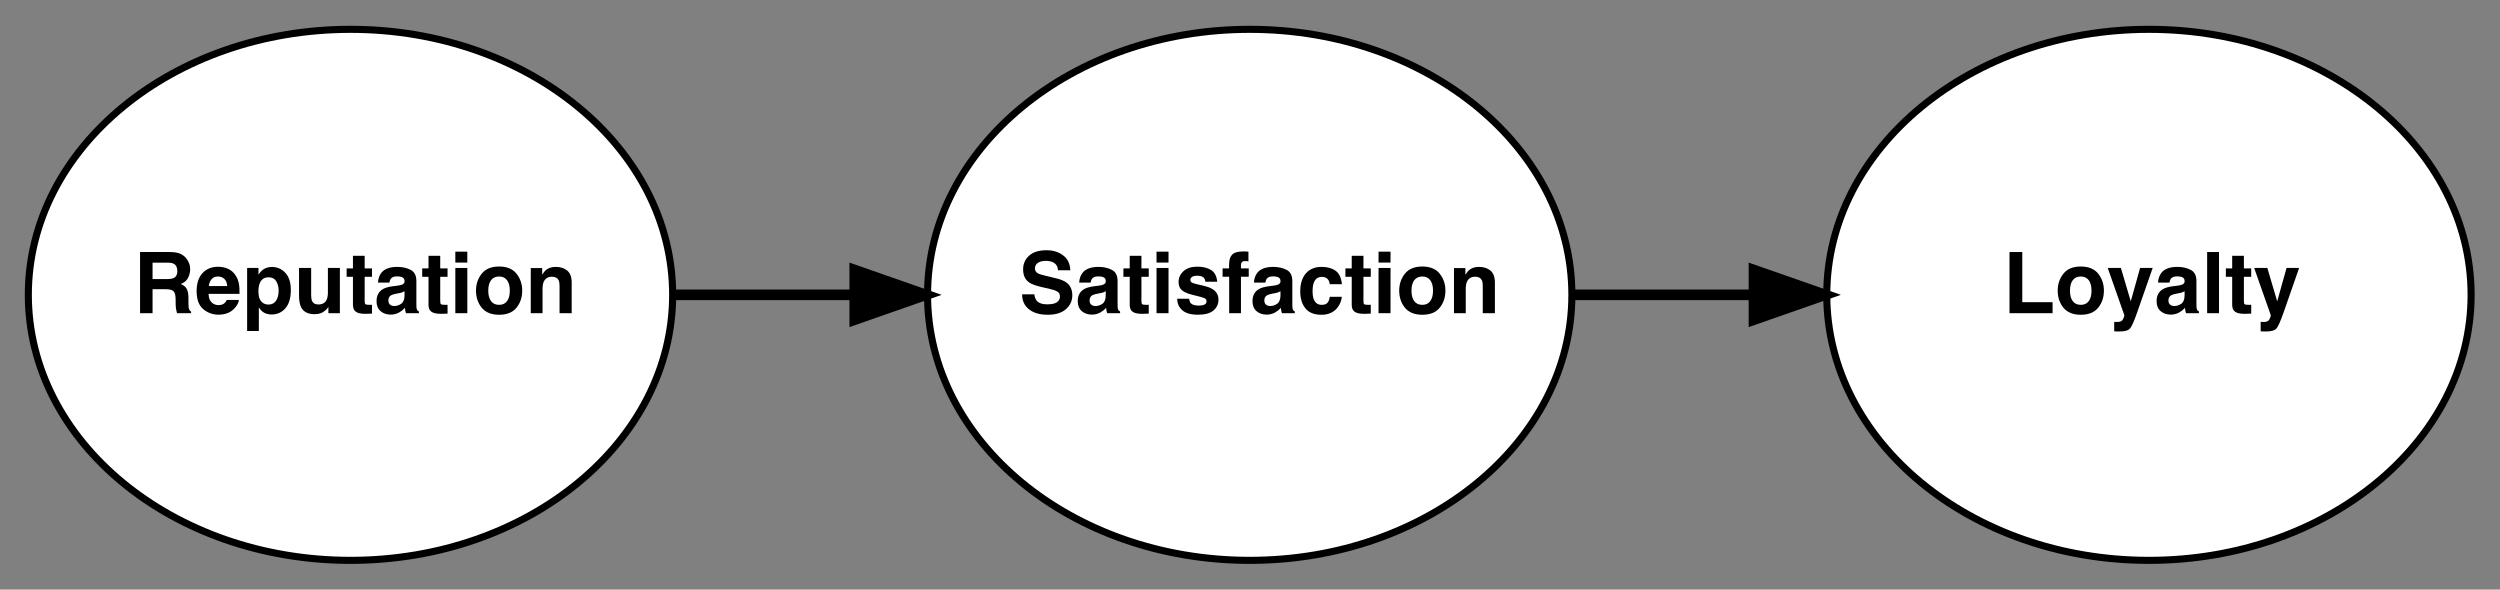 <?xml version="1.0" encoding="UTF-8"?>
<svg xmlns="http://www.w3.org/2000/svg" xmlns:xlink="http://www.w3.org/1999/xlink" width="441pt" height="104pt" viewBox="0 0 441 104" version="1.1">
<rect x="0" y="0" width="441" height="104" fill="#808080" stroke="none"/>
<defs>
<g>
<symbol overflow="visible" id="glyph0-0">
<path style="stroke:none;" d="M 1.129 0 L 1.129 -10.789 L 9.816 -10.789 L 9.816 0 Z M 8.469 -1.348 L 8.469 -9.441 L 2.473 -9.441 L 2.473 -1.348 Z M 8.469 -1.348 "/>
</symbol>
<symbol overflow="visible" id="glyph0-1">
<path style="stroke:none;" d="M 3.395 -8.914 L 3.395 -6.016 L 5.949 -6.016 C 6.457 -6.016 6.84 -6.074 7.094 -6.191 C 7.543 -6.398 7.766 -6.801 7.766 -7.406 C 7.766 -8.062 7.551 -8.5 7.113 -8.727 C 6.871 -8.852 6.504 -8.914 6.016 -8.914 Z M 6.484 -10.789 C 7.242 -10.773 7.824 -10.684 8.23 -10.512 C 8.637 -10.34 8.984 -10.09 9.266 -9.758 C 9.5 -9.484 9.688 -9.18 9.824 -8.852 C 9.961 -8.52 10.027 -8.141 10.027 -7.715 C 10.027 -7.203 9.898 -6.699 9.641 -6.203 C 9.383 -5.707 8.953 -5.359 8.359 -5.152 C 8.855 -4.953 9.211 -4.668 9.418 -4.301 C 9.625 -3.934 9.727 -3.371 9.727 -2.613 L 9.727 -1.887 C 9.727 -1.395 9.746 -1.062 9.785 -0.887 C 9.844 -0.609 9.98 -0.402 10.195 -0.27 L 10.195 0 L 7.715 0 C 7.648 -0.238 7.598 -0.434 7.57 -0.578 C 7.512 -0.879 7.48 -1.191 7.473 -1.508 L 7.461 -2.512 C 7.449 -3.199 7.324 -3.656 7.082 -3.887 C 6.84 -4.117 6.387 -4.23 5.723 -4.23 L 3.395 -4.23 L 3.395 0 L 1.191 0 L 1.191 -10.789 Z M 6.484 -10.789 "/>
</symbol>
<symbol overflow="visible" id="glyph0-2">
<path style="stroke:none;" d="M 4.121 -6.473 C 3.637 -6.473 3.262 -6.32 2.996 -6.016 C 2.73 -5.715 2.562 -5.305 2.496 -4.789 L 5.738 -4.789 C 5.703 -5.34 5.539 -5.758 5.238 -6.043 C 4.938 -6.328 4.566 -6.473 4.121 -6.473 Z M 4.121 -8.191 C 4.785 -8.191 5.383 -8.066 5.914 -7.816 C 6.445 -7.57 6.887 -7.176 7.23 -6.641 C 7.543 -6.168 7.746 -5.617 7.84 -4.992 C 7.895 -4.625 7.914 -4.098 7.906 -3.41 L 2.445 -3.41 C 2.473 -2.609 2.727 -2.051 3.199 -1.727 C 3.488 -1.527 3.832 -1.426 4.238 -1.426 C 4.668 -1.426 5.016 -1.551 5.285 -1.793 C 5.43 -1.926 5.562 -2.109 5.672 -2.344 L 7.805 -2.344 C 7.75 -1.871 7.504 -1.387 7.062 -0.898 C 6.379 -0.125 5.426 0.262 4.195 0.262 C 3.18 0.262 2.285 -0.062 1.508 -0.719 C 0.73 -1.371 0.344 -2.434 0.344 -3.91 C 0.344 -5.289 0.695 -6.348 1.395 -7.086 C 2.094 -7.824 3.004 -8.191 4.121 -8.191 Z M 4.121 -8.191 "/>
</symbol>
<symbol overflow="visible" id="glyph0-3">
<path style="stroke:none;" d="M 6.473 -3.988 C 6.473 -4.605 6.332 -5.148 6.051 -5.621 C 5.77 -6.094 5.312 -6.332 4.684 -6.332 C 3.93 -6.332 3.41 -5.973 3.125 -5.254 C 2.98 -4.875 2.906 -4.391 2.906 -3.805 C 2.906 -2.879 3.152 -2.227 3.645 -1.852 C 3.938 -1.633 4.285 -1.523 4.684 -1.523 C 5.266 -1.523 5.707 -1.746 6.012 -2.195 C 6.316 -2.645 6.473 -3.242 6.473 -3.988 Z M 5.285 -8.156 C 6.219 -8.156 7.008 -7.809 7.652 -7.121 C 8.301 -6.434 8.621 -5.426 8.621 -4.094 C 8.621 -2.688 8.309 -1.617 7.676 -0.879 C 7.043 -0.141 6.23 0.227 5.234 0.227 C 4.598 0.227 4.074 0.066 3.652 -0.25 C 3.422 -0.426 3.199 -0.68 2.98 -1.016 L 2.98 3.141 L 0.914 3.141 L 0.914 -7.98 L 2.914 -7.98 L 2.914 -6.801 C 3.137 -7.148 3.375 -7.422 3.629 -7.621 C 4.094 -7.977 4.645 -8.156 5.285 -8.156 Z M 5.285 -8.156 "/>
</symbol>
<symbol overflow="visible" id="glyph0-4">
<path style="stroke:none;" d="M 3.051 -7.98 L 3.051 -3.168 C 3.051 -2.715 3.105 -2.375 3.215 -2.145 C 3.402 -1.738 3.777 -1.539 4.332 -1.539 C 5.047 -1.539 5.535 -1.824 5.797 -2.402 C 5.934 -2.715 6.004 -3.125 6.004 -3.637 L 6.004 -7.98 L 8.117 -7.98 L 8.117 0 L 6.09 0 L 6.09 -1.129 C 6.07 -1.102 6.023 -1.031 5.945 -0.906 C 5.867 -0.785 5.773 -0.68 5.664 -0.586 C 5.34 -0.293 5.023 -0.094 4.719 0.016 C 4.414 0.121 4.055 0.176 3.645 0.176 C 2.465 0.176 1.668 -0.25 1.258 -1.098 C 1.027 -1.566 0.914 -2.258 0.914 -3.168 L 0.914 -7.98 Z M 3.051 -7.98 "/>
</symbol>
<symbol overflow="visible" id="glyph0-5">
<path style="stroke:none;" d="M 0.152 -6.418 L 0.152 -7.906 L 1.266 -7.906 L 1.266 -10.129 L 3.332 -10.129 L 3.332 -7.906 L 4.625 -7.906 L 4.625 -6.418 L 3.332 -6.418 L 3.332 -2.203 C 3.332 -1.875 3.371 -1.672 3.453 -1.594 C 3.539 -1.512 3.793 -1.473 4.215 -1.473 C 4.277 -1.473 4.348 -1.473 4.418 -1.477 C 4.488 -1.477 4.559 -1.48 4.625 -1.484 L 4.625 0.074 L 3.637 0.109 C 2.652 0.145 1.98 -0.027 1.617 -0.402 C 1.383 -0.641 1.266 -1.012 1.266 -1.508 L 1.266 -6.418 Z M 0.152 -6.418 "/>
</symbol>
<symbol overflow="visible" id="glyph0-6">
<path style="stroke:none;" d="M 5.371 -3.879 C 5.242 -3.797 5.109 -3.73 4.973 -3.68 C 4.84 -3.629 4.656 -3.578 4.422 -3.535 L 3.953 -3.449 C 3.516 -3.371 3.199 -3.273 3.008 -3.164 C 2.688 -2.973 2.523 -2.676 2.523 -2.277 C 2.523 -1.922 2.625 -1.664 2.82 -1.504 C 3.02 -1.344 3.262 -1.266 3.543 -1.266 C 3.992 -1.266 4.406 -1.398 4.785 -1.66 C 5.164 -1.926 5.359 -2.406 5.371 -3.105 Z M 4.105 -4.852 C 4.492 -4.902 4.77 -4.965 4.934 -5.035 C 5.23 -5.164 5.379 -5.359 5.379 -5.629 C 5.379 -5.957 5.266 -6.184 5.039 -6.305 C 4.812 -6.43 4.48 -6.492 4.039 -6.492 C 3.547 -6.492 3.199 -6.371 2.992 -6.125 C 2.848 -5.945 2.75 -5.703 2.699 -5.395 L 0.688 -5.395 C 0.73 -6.094 0.926 -6.664 1.273 -7.113 C 1.824 -7.816 2.773 -8.168 4.113 -8.168 C 4.988 -8.168 5.762 -7.996 6.441 -7.648 C 7.121 -7.301 7.461 -6.648 7.461 -5.688 L 7.461 -2.027 C 7.461 -1.773 7.465 -1.465 7.473 -1.105 C 7.488 -0.832 7.531 -0.648 7.598 -0.551 C 7.668 -0.453 7.77 -0.371 7.906 -0.309 L 7.906 0 L 5.637 0 C 5.574 -0.16 5.527 -0.312 5.504 -0.453 C 5.48 -0.594 5.461 -0.758 5.445 -0.938 C 5.156 -0.625 4.828 -0.359 4.449 -0.141 C 4 0.117 3.492 0.25 2.93 0.25 C 2.207 0.25 1.609 0.043 1.137 -0.371 C 0.668 -0.781 0.434 -1.367 0.434 -2.121 C 0.434 -3.102 0.809 -3.812 1.566 -4.254 C 1.98 -4.492 2.59 -4.664 3.395 -4.766 Z M 4.105 -4.852 "/>
</symbol>
<symbol overflow="visible" id="glyph0-7">
<path style="stroke:none;" d="M 3.117 -8.93 L 1.004 -8.93 L 1.004 -10.855 L 3.117 -10.855 Z M 1.004 -7.98 L 3.117 -7.98 L 3.117 0 L 1.004 0 Z M 1.004 -7.98 "/>
</symbol>
<symbol overflow="visible" id="glyph0-8">
<path style="stroke:none;" d="M 4.555 -1.473 C 5.164 -1.473 5.633 -1.688 5.957 -2.121 C 6.285 -2.555 6.449 -3.176 6.449 -3.977 C 6.449 -4.777 6.285 -5.391 5.957 -5.824 C 5.633 -6.254 5.164 -6.473 4.555 -6.473 C 3.945 -6.473 3.473 -6.254 3.145 -5.824 C 2.816 -5.391 2.648 -4.773 2.648 -3.977 C 2.648 -3.176 2.816 -2.559 3.145 -2.121 C 3.473 -1.688 3.941 -1.473 4.555 -1.473 Z M 8.637 -3.977 C 8.637 -2.805 8.301 -1.801 7.629 -0.969 C 6.953 -0.137 5.93 0.277 4.559 0.277 C 3.188 0.277 2.168 -0.137 1.492 -0.969 C 0.82 -1.801 0.484 -2.805 0.484 -3.977 C 0.484 -5.129 0.82 -6.125 1.492 -6.969 C 2.168 -7.812 3.188 -8.234 4.559 -8.234 C 5.93 -8.234 6.953 -7.812 7.629 -6.969 C 8.301 -6.125 8.637 -5.125 8.637 -3.977 Z M 8.637 -3.977 "/>
</symbol>
<symbol overflow="visible" id="glyph0-9">
<path style="stroke:none;" d="M 5.395 -8.168 C 6.219 -8.168 6.895 -7.953 7.418 -7.52 C 7.941 -7.09 8.207 -6.375 8.207 -5.371 L 8.207 0 L 6.066 0 L 6.066 -4.852 C 6.066 -5.273 6.012 -5.594 5.898 -5.82 C 5.695 -6.23 5.305 -6.434 4.73 -6.434 C 4.023 -6.434 3.535 -6.133 3.273 -5.535 C 3.137 -5.219 3.066 -4.812 3.066 -4.32 L 3.066 0 L 0.988 0 L 0.988 -7.965 L 3 -7.965 L 3 -6.801 C 3.27 -7.211 3.523 -7.504 3.762 -7.688 C 4.191 -8.008 4.734 -8.168 5.395 -8.168 Z M 5.395 -8.168 "/>
</symbol>
<symbol overflow="visible" id="glyph0-10">
<path style="stroke:none;" d="M 2.773 -3.332 C 2.844 -2.84 2.977 -2.469 3.176 -2.227 C 3.543 -1.781 4.168 -1.559 5.059 -1.559 C 5.59 -1.559 6.023 -1.617 6.355 -1.734 C 6.984 -1.961 7.297 -2.375 7.297 -2.988 C 7.297 -3.344 7.141 -3.617 6.828 -3.812 C 6.516 -4.004 6.027 -4.172 5.359 -4.32 L 4.215 -4.574 C 3.094 -4.828 2.316 -5.105 1.887 -5.402 C 1.16 -5.898 0.797 -6.68 0.797 -7.738 C 0.797 -8.703 1.148 -9.508 1.852 -10.145 C 2.555 -10.785 3.586 -11.105 4.949 -11.105 C 6.086 -11.105 7.055 -10.805 7.859 -10.199 C 8.66 -9.598 9.082 -8.723 9.121 -7.574 L 6.953 -7.574 C 6.914 -8.223 6.633 -8.688 6.105 -8.961 C 5.754 -9.141 5.316 -9.23 4.793 -9.23 C 4.215 -9.23 3.75 -9.113 3.402 -8.879 C 3.059 -8.645 2.883 -8.316 2.883 -7.898 C 2.883 -7.512 3.055 -7.227 3.395 -7.035 C 3.617 -6.906 4.086 -6.758 4.801 -6.59 L 6.66 -6.141 C 7.477 -5.945 8.09 -5.684 8.504 -5.359 C 9.148 -4.852 9.473 -4.117 9.473 -3.156 C 9.473 -2.168 9.094 -1.352 8.34 -0.699 C 7.586 -0.047 6.523 0.277 5.145 0.277 C 3.738 0.277 2.637 -0.043 1.828 -0.684 C 1.023 -1.324 0.621 -2.207 0.621 -3.332 Z M 2.773 -3.332 "/>
</symbol>
<symbol overflow="visible" id="glyph0-11">
<path style="stroke:none;" d="M 2.598 -2.547 C 2.641 -2.176 2.738 -1.914 2.883 -1.758 C 3.141 -1.48 3.621 -1.34 4.32 -1.34 C 4.73 -1.34 5.055 -1.402 5.297 -1.523 C 5.539 -1.645 5.66 -1.828 5.66 -2.07 C 5.66 -2.305 5.562 -2.484 5.367 -2.605 C 5.172 -2.727 4.445 -2.938 3.191 -3.234 C 2.289 -3.461 1.652 -3.742 1.281 -4.078 C 0.91 -4.41 0.727 -4.887 0.727 -5.512 C 0.727 -6.25 1.016 -6.883 1.594 -7.41 C 2.172 -7.941 2.984 -8.207 4.035 -8.207 C 5.031 -8.207 5.84 -8.008 6.469 -7.609 C 7.094 -7.211 7.453 -6.523 7.547 -5.547 L 5.461 -5.547 C 5.43 -5.816 5.355 -6.027 5.234 -6.184 C 5.004 -6.469 4.613 -6.609 4.062 -6.609 C 3.609 -6.609 3.285 -6.539 3.094 -6.398 C 2.898 -6.258 2.805 -6.09 2.805 -5.898 C 2.805 -5.66 2.906 -5.488 3.109 -5.379 C 3.316 -5.266 4.039 -5.074 5.285 -4.801 C 6.113 -4.605 6.738 -4.312 7.152 -3.918 C 7.562 -3.516 7.766 -3.016 7.766 -2.414 C 7.766 -1.625 7.473 -0.98 6.883 -0.48 C 6.297 0.02 5.387 0.27 4.156 0.27 C 2.902 0.27 1.977 0.008 1.379 -0.523 C 0.781 -1.055 0.484 -1.727 0.484 -2.547 Z M 2.598 -2.547 "/>
</symbol>
<symbol overflow="visible" id="glyph0-12">
<path style="stroke:none;" d="M 3.918 -10.898 C 4.047 -10.898 4.168 -10.895 4.273 -10.887 C 4.383 -10.879 4.527 -10.871 4.715 -10.855 L 4.715 -9.156 C 4.598 -9.172 4.402 -9.184 4.125 -9.191 C 3.848 -9.199 3.66 -9.137 3.555 -9.008 C 3.449 -8.879 3.395 -8.734 3.395 -8.578 C 3.395 -8.422 3.395 -8.199 3.395 -7.906 L 4.766 -7.906 L 4.766 -6.434 L 3.395 -6.434 L 3.395 0 L 1.316 0 L 1.316 -6.434 L 0.152 -6.434 L 0.152 -7.906 L 1.297 -7.906 L 1.297 -8.418 C 1.297 -9.273 1.441 -9.859 1.727 -10.184 C 2.031 -10.66 2.758 -10.898 3.918 -10.898 Z M 3.918 -10.898 "/>
</symbol>
<symbol overflow="visible" id="glyph0-13">
<path style="stroke:none;" d="M 5.738 -5.117 C 5.699 -5.414 5.602 -5.684 5.438 -5.922 C 5.203 -6.242 4.84 -6.406 4.348 -6.406 C 3.645 -6.406 3.164 -6.055 2.906 -5.359 C 2.77 -4.988 2.699 -4.496 2.699 -3.879 C 2.699 -3.293 2.77 -2.824 2.906 -2.469 C 3.156 -1.805 3.625 -1.473 4.312 -1.473 C 4.801 -1.473 5.145 -1.602 5.352 -1.867 C 5.555 -2.129 5.68 -2.473 5.723 -2.891 L 7.855 -2.891 C 7.805 -2.258 7.574 -1.656 7.168 -1.09 C 6.512 -0.18 5.543 0.277 4.262 0.277 C 2.977 0.277 2.031 -0.102 1.426 -0.863 C 0.82 -1.625 0.52 -2.613 0.52 -3.828 C 0.52 -5.199 0.855 -6.266 1.523 -7.027 C 2.191 -7.789 3.113 -8.168 4.289 -8.168 C 5.289 -8.168 6.109 -7.945 6.746 -7.496 C 7.383 -7.047 7.758 -6.254 7.875 -5.117 Z M 5.738 -5.117 "/>
</symbol>
<symbol overflow="visible" id="glyph0-14">
<path style="stroke:none;" d="M 1.141 -10.789 L 3.395 -10.789 L 3.395 -1.941 L 8.738 -1.941 L 8.738 0 L 1.141 0 Z M 1.141 -10.789 "/>
</symbol>
<symbol overflow="visible" id="glyph0-15">
<path style="stroke:none;" d="M 1.297 1.531 L 1.559 1.543 C 1.766 1.555 1.961 1.547 2.145 1.523 C 2.332 1.5 2.488 1.441 2.613 1.355 C 2.734 1.273 2.848 1.098 2.953 0.836 C 3.059 0.57 3.102 0.41 3.082 0.352 L 0.152 -7.98 L 2.473 -7.98 L 4.215 -2.094 L 5.863 -7.98 L 8.082 -7.98 L 5.344 -0.133 C 4.816 1.379 4.398 2.32 4.094 2.684 C 3.785 3.047 3.168 3.227 2.246 3.227 C 2.062 3.227 1.914 3.227 1.801 3.223 C 1.688 3.223 1.52 3.215 1.297 3.199 Z M 1.297 1.531 "/>
</symbol>
<symbol overflow="visible" id="glyph0-16">
<path style="stroke:none;" d="M 3.105 0 L 1.016 0 L 1.016 -10.789 L 3.105 -10.789 Z M 3.105 0 "/>
</symbol>
</g>
</defs>
<g id="surface1">
<path style="fill-rule:nonzero;fill:rgb(100%,100%,100%);fill-opacity:1;stroke-width:1;stroke-linecap:butt;stroke-linejoin:miter;stroke:rgb(0%,0%,0%);stroke-opacity:1;stroke-miterlimit:4;" d="M 91.001 -37.5 C 91.001 -16.788 70.63 -0.001 45.5 -0.001 C 20.37 -0.001 -0.001 -16.788 -0.001 -37.5 C -0.001 -58.212 20.37 -74.999 45.5 -74.999 C 70.63 -74.999 91.001 -58.212 91.001 -37.5 Z M 91.001 -37.5 " transform="matrix(1.249,0,0,1.249,4.997,98.848)"/>
<g style="fill:rgb(0%,0%,0%);fill-opacity:1;">
  <use xlink:href="#glyph0-1" x="23.516" y="55.247"/>
  <use xlink:href="#glyph0-2" x="34.342" y="55.247"/>
  <use xlink:href="#glyph0-3" x="42.68" y="55.247"/>
  <use xlink:href="#glyph0-4" x="51.837" y="55.247"/>
  <use xlink:href="#glyph0-5" x="60.994" y="55.247"/>
  <use xlink:href="#glyph0-6" x="65.987" y="55.247"/>
  <use xlink:href="#glyph0-5" x="74.324" y="55.247"/>
  <use xlink:href="#glyph0-7" x="79.317" y="55.247"/>
  <use xlink:href="#glyph0-8" x="83.482" y="55.247"/>
  <use xlink:href="#glyph0-9" x="92.639" y="55.247"/>
</g>
<path style="fill-rule:nonzero;fill:rgb(100%,100%,100%);fill-opacity:1;stroke-width:1;stroke-linecap:butt;stroke-linejoin:miter;stroke:rgb(0%,0%,0%);stroke-opacity:1;stroke-miterlimit:4;" d="M 218.001 -37.5 C 218.001 -16.788 197.63 -0.001 172.5 -0.001 C 147.37 -0.001 126.999 -16.788 126.999 -37.5 C 126.999 -58.212 147.37 -74.999 172.5 -74.999 C 197.63 -74.999 218.001 -58.212 218.001 -37.5 Z M 218.001 -37.5 " transform="matrix(1.249,0,0,1.249,4.997,98.848)"/>
<g style="fill:rgb(0%,0%,0%);fill-opacity:1;">
  <use xlink:href="#glyph0-10" x="179.68" y="55.247"/>
  <use xlink:href="#glyph0-6" x="189.679" y="55.247"/>
  <use xlink:href="#glyph0-5" x="198.016" y="55.247"/>
  <use xlink:href="#glyph0-7" x="203.009" y="55.247"/>
  <use xlink:href="#glyph0-11" x="207.174" y="55.247"/>
  <use xlink:href="#glyph0-12" x="215.511" y="55.247"/>
  <use xlink:href="#glyph0-6" x="220.504" y="55.247"/>
  <use xlink:href="#glyph0-13" x="228.841" y="55.247"/>
  <use xlink:href="#glyph0-5" x="237.179" y="55.247"/>
  <use xlink:href="#glyph0-7" x="242.171" y="55.247"/>
  <use xlink:href="#glyph0-8" x="246.336" y="55.247"/>
  <use xlink:href="#glyph0-9" x="255.494" y="55.247"/>
</g>
<path style="fill:none;stroke-width:1.5;stroke-linecap:butt;stroke-linejoin:miter;stroke:rgb(0%,0%,0%);stroke-opacity:1;stroke-miterlimit:4;" d="M 91.351 -37.5 C 99.534 -37.5 108.142 -37.5 116.568 -37.5 " transform="matrix(1.249,0,0,1.249,4.997,98.848)"/>
<path style="fill-rule:nonzero;fill:rgb(0%,0%,0%);fill-opacity:1;stroke-width:1.5;stroke-linecap:butt;stroke-linejoin:miter;stroke:rgb(0%,0%,0%);stroke-opacity:1;stroke-miterlimit:4;" d="M 116.718 -40.999 L 126.718 -37.5 L 116.718 -34.001 Z M 116.718 -40.999 " transform="matrix(1.249,0,0,1.249,4.997,98.848)"/>
<path style="fill-rule:nonzero;fill:rgb(100%,100%,100%);fill-opacity:1;stroke-width:1;stroke-linecap:butt;stroke-linejoin:miter;stroke:rgb(0%,0%,0%);stroke-opacity:1;stroke-miterlimit:4;" d="M 345.001 -37.5 C 345.001 -16.788 324.63 -0.001 299.5 -0.001 C 274.37 -0.001 253.999 -16.788 253.999 -37.5 C 253.999 -58.212 274.37 -74.999 299.5 -74.999 C 324.63 -74.999 345.001 -58.212 345.001 -37.5 Z M 345.001 -37.5 " transform="matrix(1.249,0,0,1.249,4.997,98.848)"/>
<g style="fill:rgb(0%,0%,0%);fill-opacity:1;">
  <use xlink:href="#glyph0-14" x="353.336" y="55.247"/>
  <use xlink:href="#glyph0-8" x="362.493" y="55.247"/>
  <use xlink:href="#glyph0-15" x="371.651" y="55.247"/>
  <use xlink:href="#glyph0-6" x="379.988" y="55.247"/>
  <use xlink:href="#glyph0-16" x="388.326" y="55.247"/>
  <use xlink:href="#glyph0-5" x="392.491" y="55.247"/>
  <use xlink:href="#glyph0-15" x="397.483" y="55.247"/>
</g>
<path style="fill:none;stroke-width:1.5;stroke-linecap:butt;stroke-linejoin:miter;stroke:rgb(0%,0%,0%);stroke-opacity:1;stroke-miterlimit:4;" d="M 218.351 -37.5 C 226.534 -37.5 235.142 -37.5 243.568 -37.5 " transform="matrix(1.249,0,0,1.249,4.997,98.848)"/>
<path style="fill-rule:nonzero;fill:rgb(0%,0%,0%);fill-opacity:1;stroke-width:1.5;stroke-linecap:butt;stroke-linejoin:miter;stroke:rgb(0%,0%,0%);stroke-opacity:1;stroke-miterlimit:4;" d="M 243.718 -40.999 L 253.718 -37.5 L 243.718 -34.001 Z M 243.718 -40.999 " transform="matrix(1.249,0,0,1.249,4.997,98.848)"/>
</g>
</svg>
